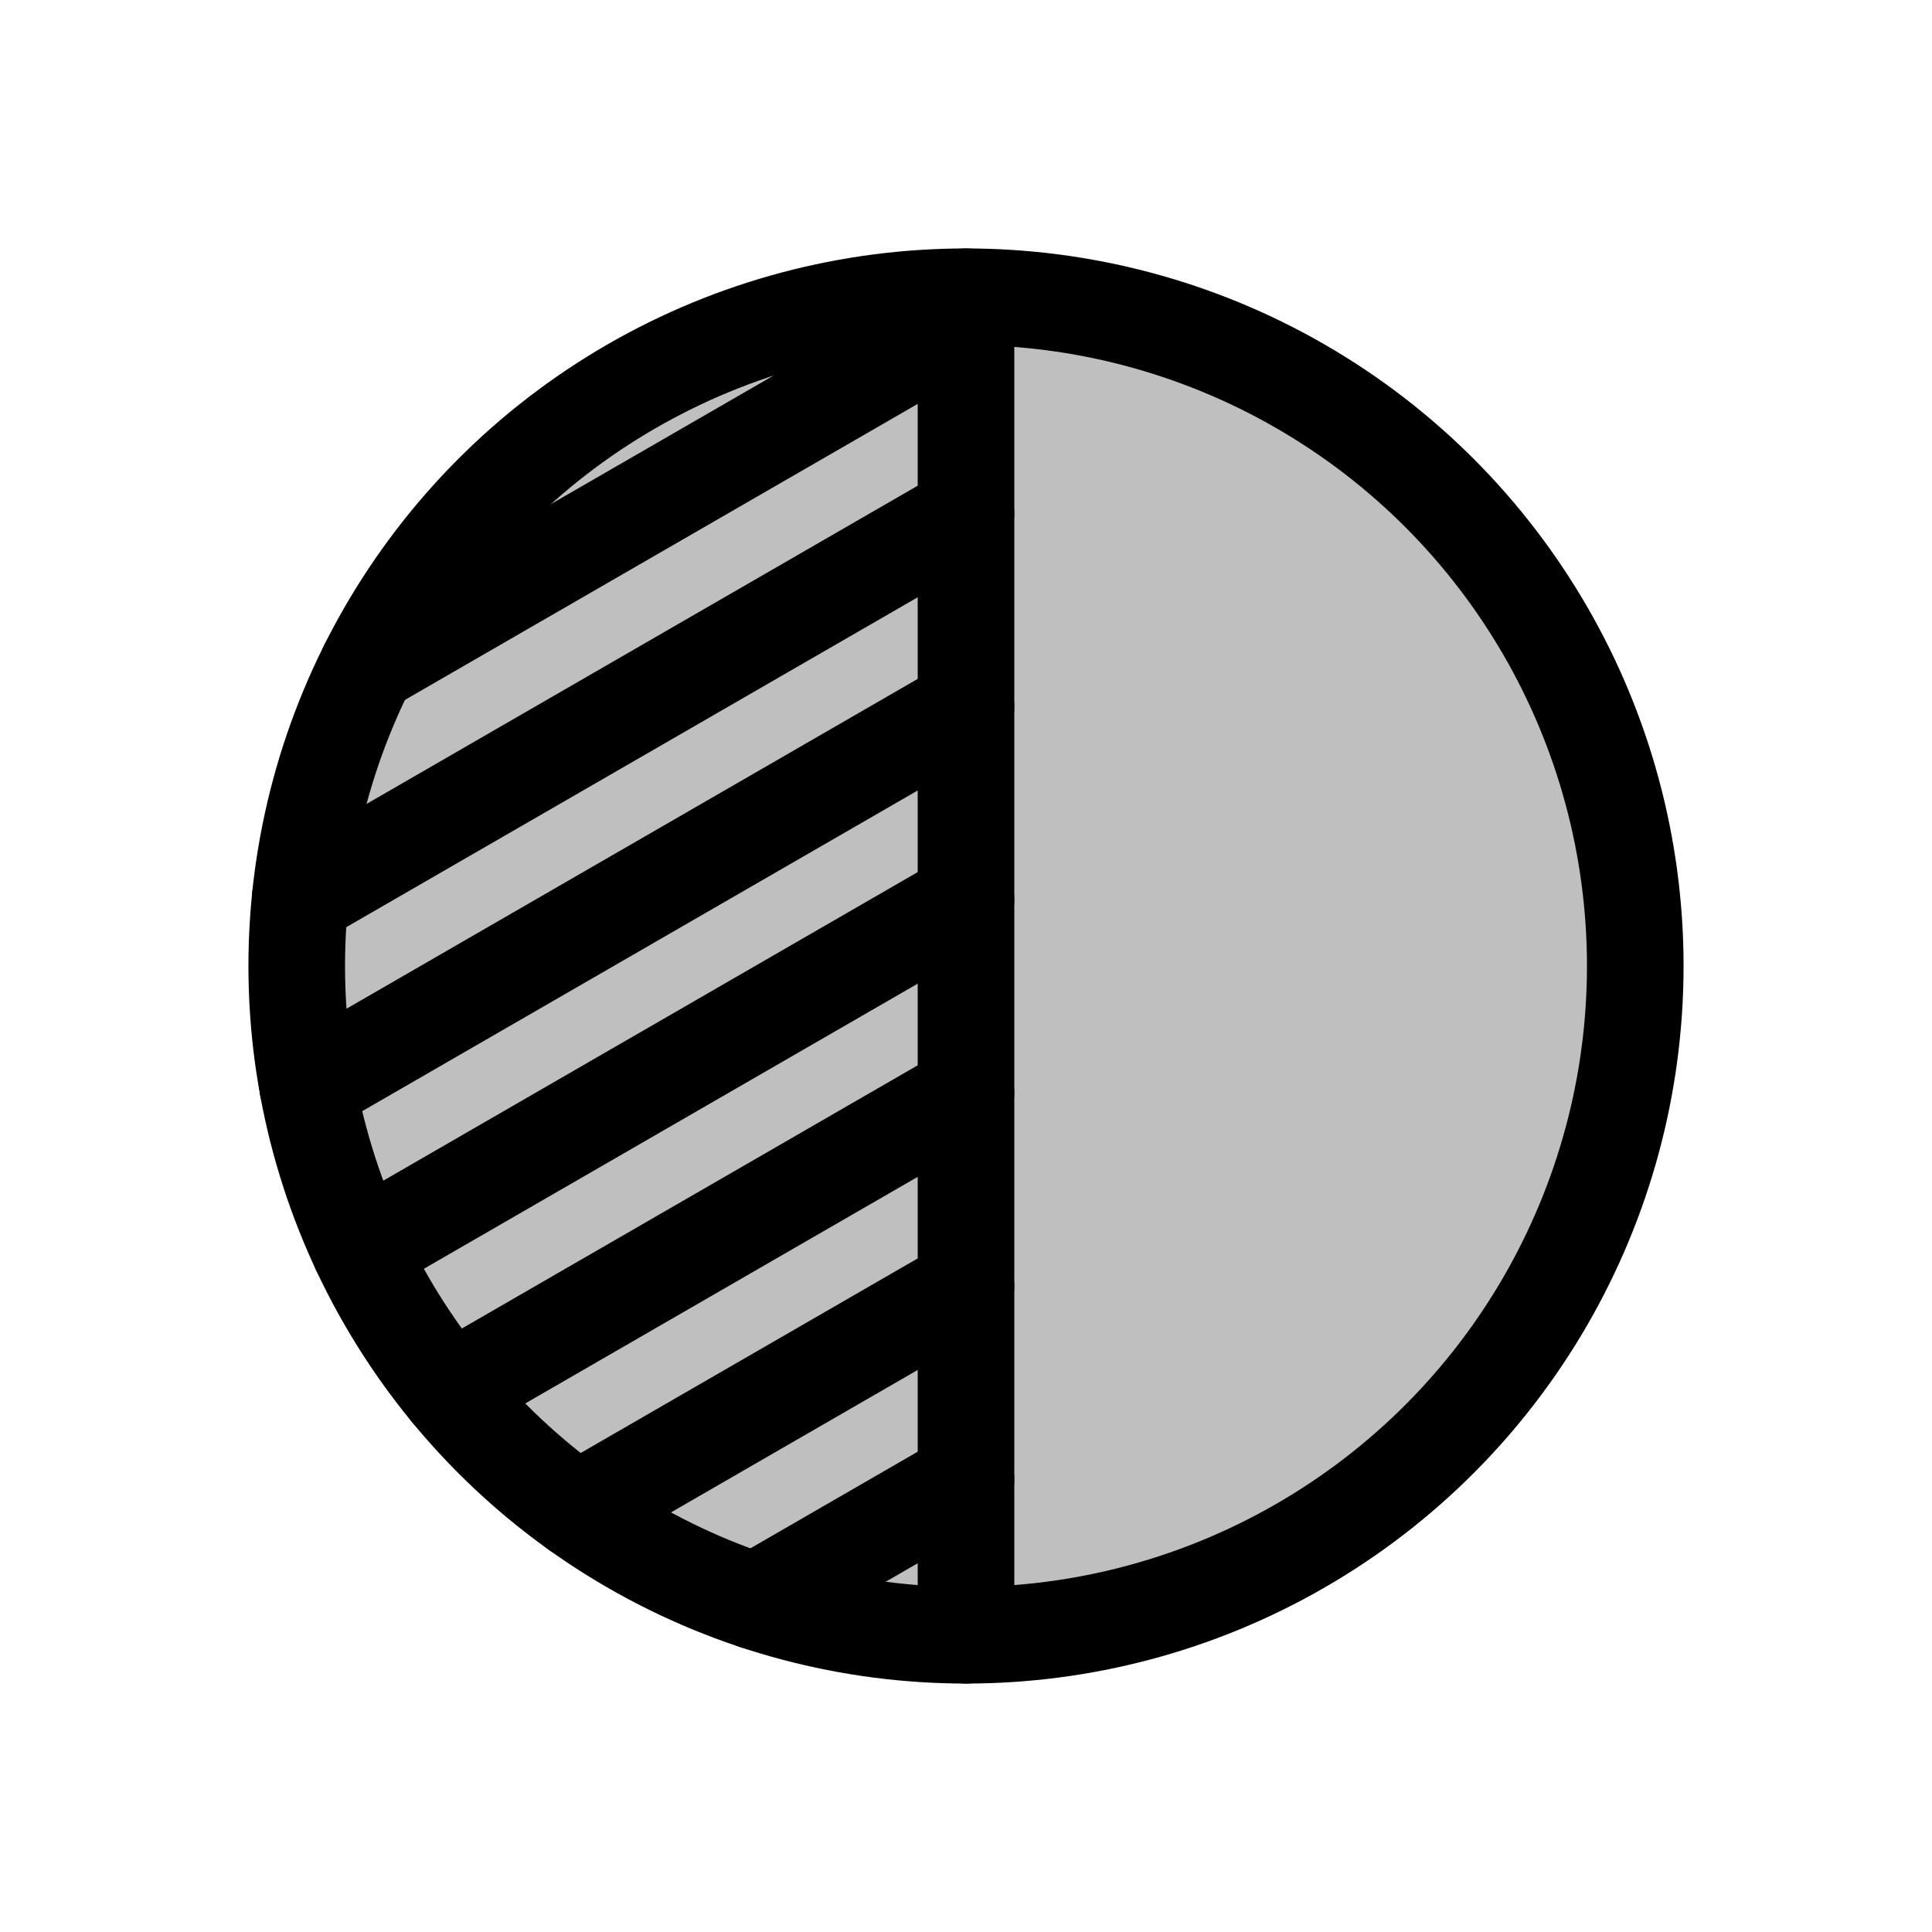 <svg viewBox="0 0 80 80" fill="none">
  <path d="M26.144 16C34.718 11.05 45.282 11.05 53.856 16C62.431 20.95 67.713 30.099 67.713 40C67.713 49.901 62.431 59.05 53.856 64C45.282 68.95 34.718 68.95 26.144 64C17.569 59.05 12.287 49.901 12.287 40C12.287 30.099 17.569 20.95 26.144 16Z" fill="currentColor" fill-opacity="0.25" stroke="currentColor" stroke-width="4" stroke-linecap="round" stroke-linejoin="round" />
  <path d="M42 12.287C42 11.183 41.105 10.287 40 10.287C38.895 10.287 38 11.183 38 12.287L42 12.287ZM38 67.713C38 68.817 38.895 69.713 40 69.713C41.105 69.713 42 68.817 42 67.713H38ZM38 12.287L38 67.713H42L42 12.287L38 12.287Z" fill="currentColor" />
  <path d="M41 14.992C41.957 14.439 42.284 13.216 41.732 12.26C41.18 11.303 39.957 10.975 39 11.527L41 14.992ZM14.238 25.824C13.282 26.376 12.954 27.599 13.506 28.556C14.059 29.512 15.282 29.84 16.238 29.288L14.238 25.824ZM41 23C41.957 22.447 42.284 21.224 41.732 20.267C41.18 19.311 39.957 18.983 39 19.535L41 23ZM11.43 35.453C10.474 36.005 10.146 37.228 10.698 38.185C11.25 39.142 12.474 39.469 13.43 38.917L11.43 35.453ZM41 31C41.957 30.447 42.284 29.224 41.732 28.267C41.18 27.311 39.957 26.983 39 27.535L41 31ZM11.742 43.273C10.786 43.825 10.458 45.048 11.01 46.005C11.562 46.961 12.786 47.289 13.742 46.737L11.742 43.273ZM41 38.999C41.957 38.447 42.284 37.224 41.732 36.267C41.18 35.311 39.957 34.983 39 35.535L41 38.999ZM13.904 50.025C12.948 50.577 12.62 51.8 13.172 52.757C13.725 53.713 14.948 54.041 15.904 53.489L13.904 50.025ZM41 46.999C41.957 46.447 42.284 45.224 41.732 44.267C41.18 43.311 39.957 42.983 39 43.535L41 46.999ZM17.608 55.886C16.651 56.438 16.323 57.662 16.876 58.618C17.428 59.575 18.651 59.903 19.608 59.35L17.608 55.886ZM41 54.995C41.957 54.443 42.284 53.219 41.732 52.263C41.18 51.306 39.957 50.979 39 51.531L41 54.995ZM22.901 60.826C21.945 61.378 21.617 62.601 22.169 63.558C22.721 64.514 23.945 64.842 24.901 64.29L22.901 60.826ZM41 62.999C41.957 62.447 42.284 61.224 41.732 60.267C41.18 59.311 39.957 58.983 39 59.535L41 62.999ZM30.276 64.573C29.319 65.125 28.991 66.348 29.544 67.305C30.096 68.261 31.319 68.589 32.276 68.037L30.276 64.573ZM39 11.527L14.238 25.824L16.238 29.288L41 14.992L39 11.527ZM39 19.535L11.43 35.453L13.43 38.917L41 23L39 19.535ZM39 27.535L11.742 43.273L13.742 46.737L41 31L39 27.535ZM39 35.535L13.904 50.025L15.904 53.489L41 38.999L39 35.535ZM39 43.535L17.608 55.886L19.608 59.35L41 46.999L39 43.535ZM39 51.531L22.901 60.826L24.901 64.29L41 54.995L39 51.531ZM39 59.535L30.276 64.573L32.276 68.037L41 62.999L39 59.535Z" fill="currentColor" />
</svg>